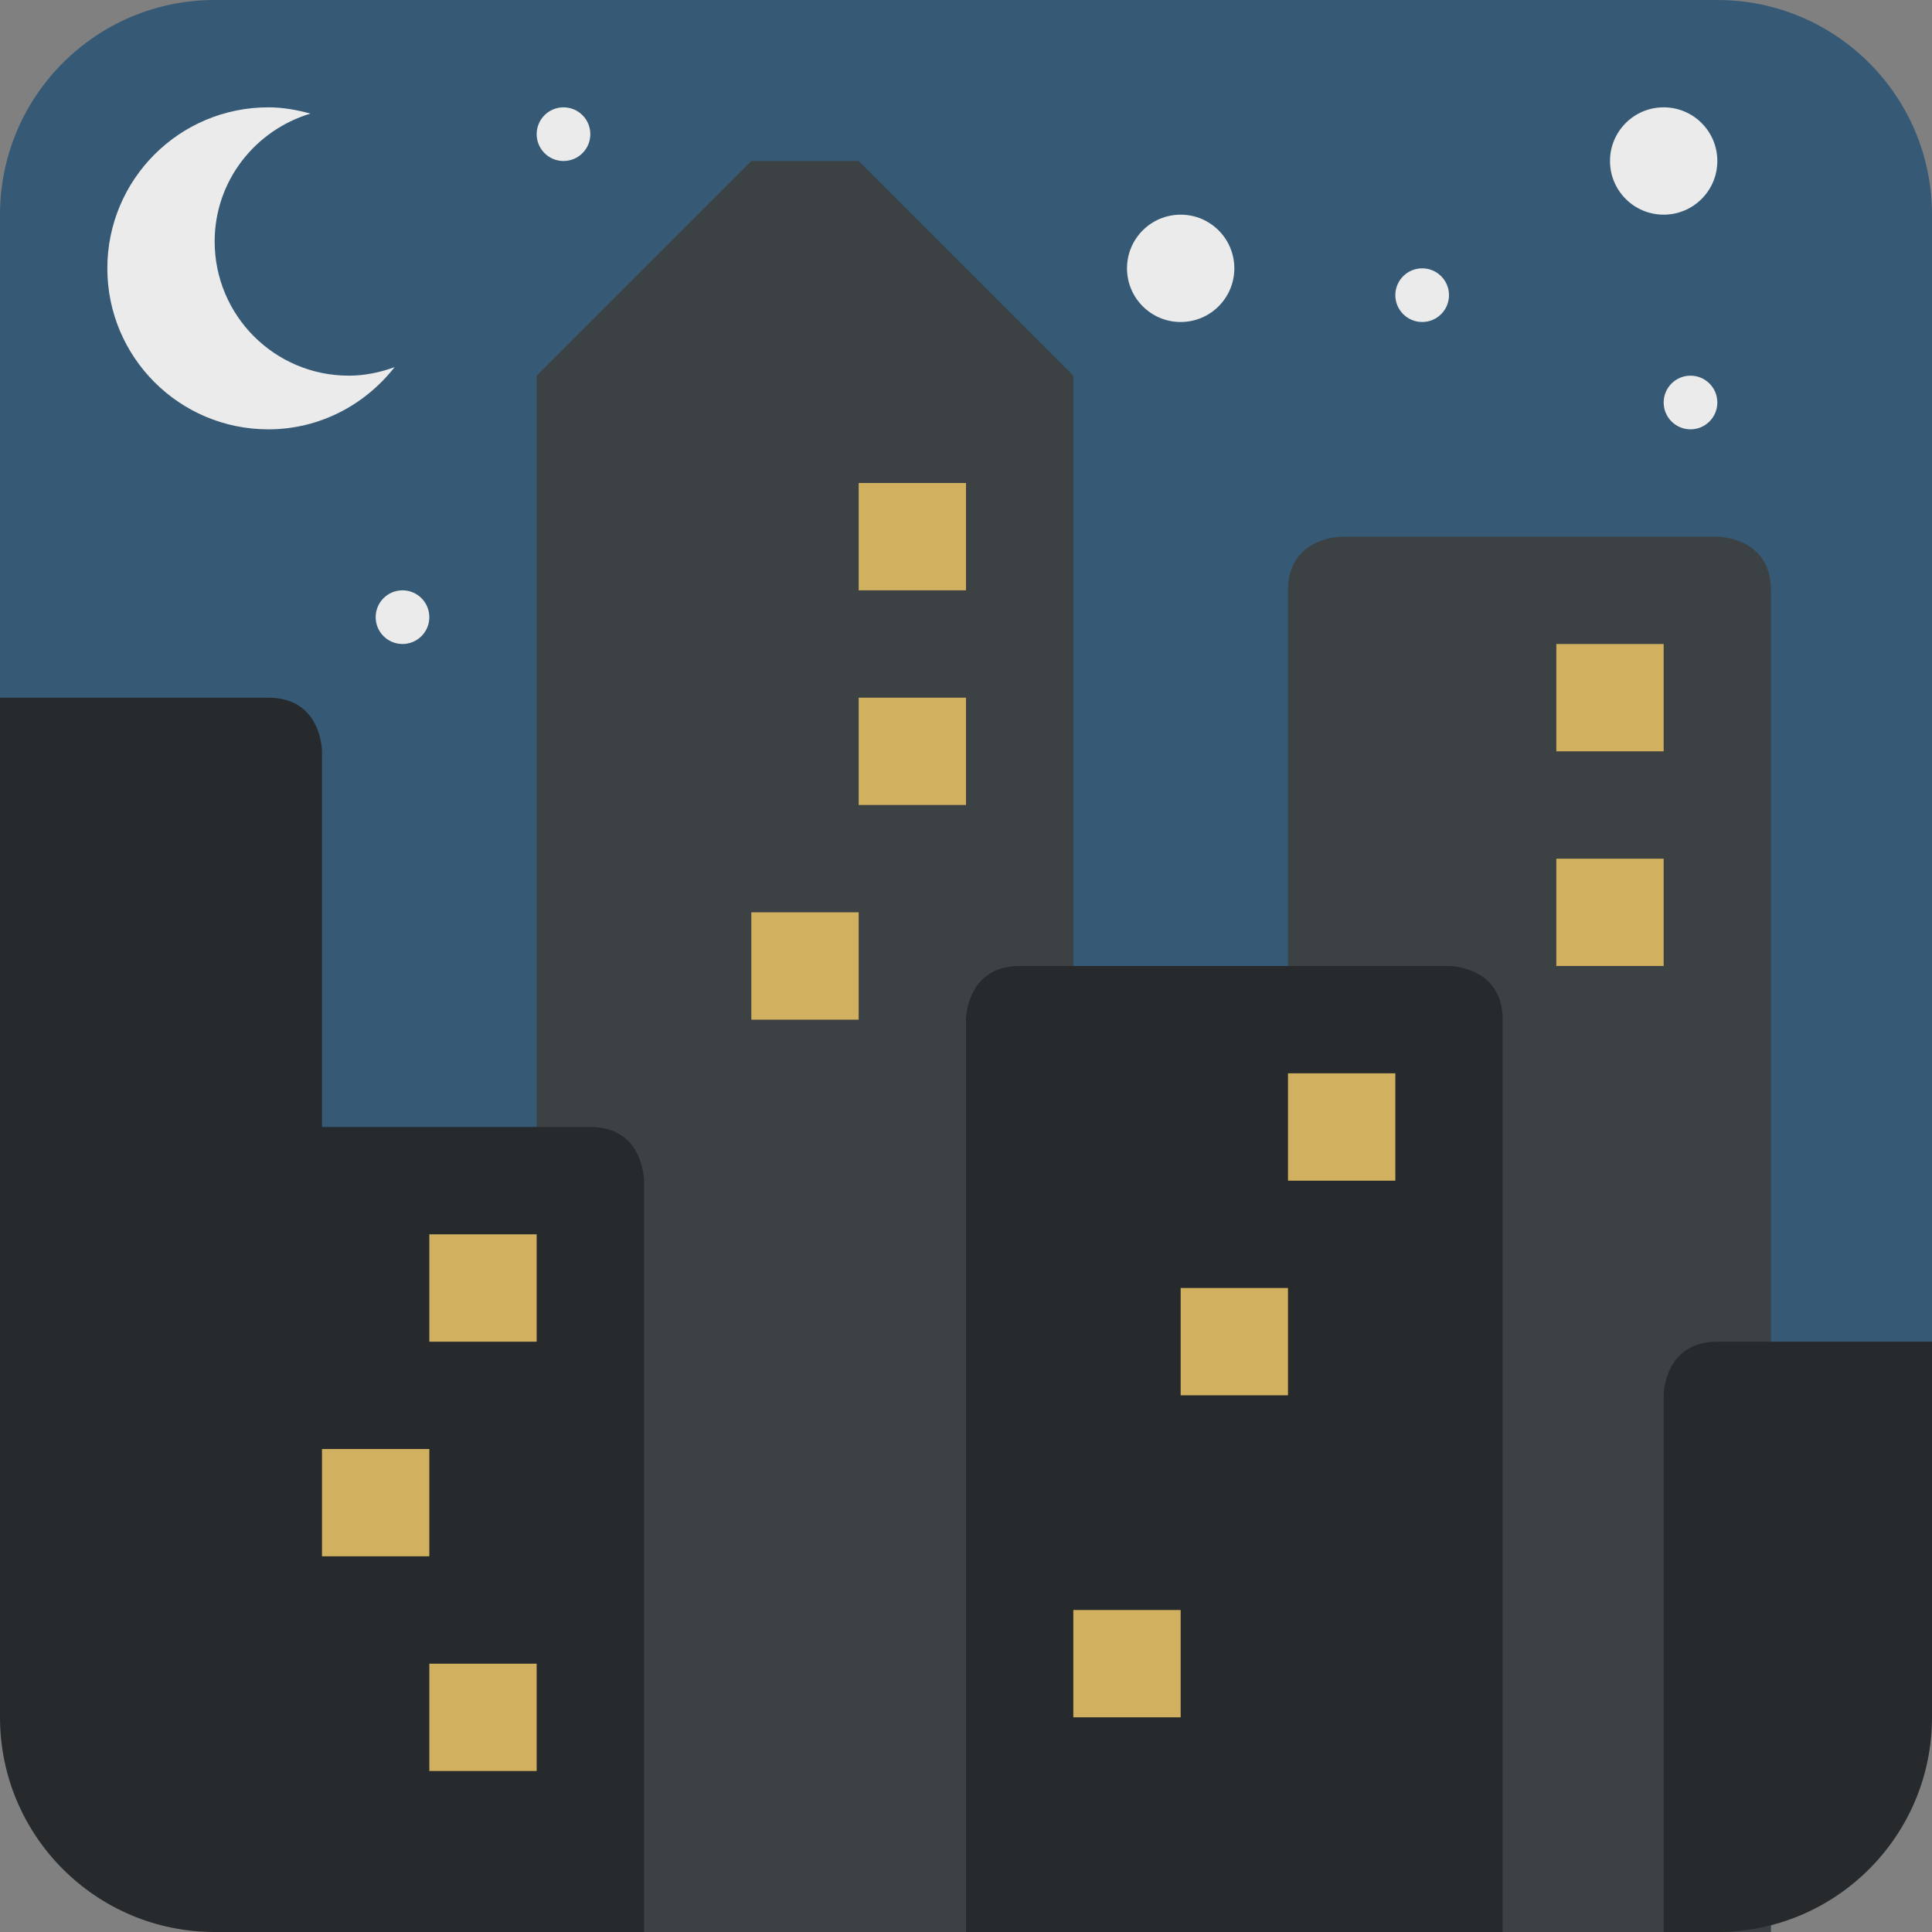 <svg viewBox="0 0 36 36" xmlns="http://www.w3.org/2000/svg"><rect x="0" y="0" width="36" height="36" fill="#808080" stroke="none"/><path fill="#365a75" d="M32 0H4C1.791 0 0 1.791 0 4v22h36V4c0-2.209-1.791-4-4-4z" /><path fill="#3c4143" d="M10 36V7l4-4h2l4 4v29zm23-25c0-1-1-1-1-1h-7s-1 0-1 1v25h9V11z" /><path fill="#272a2c" d="M28 19c0-1-1-1-1-1h-8c-1 0-1 1-1 1v17h10V19zm-17 2H6v-7s0-1-1-1H0v19c0 2.209 1.791 4 4 4h8V22s0-1-1-1zm21 4c-1 0-1 1-1 1v10h1c2.209 0 4-1.791 4-4v-7h-4z" /><path d="M8 31h2v2H8zm0-8h2v2H8zm-2 4h2v2H6zM16 9h2v2h-2zm0 4h2v2h-2zm-2 4h2v2h-2zm10 3h2v2h-2zm-2 4h2v2h-2zm-2 6h2v2h-2zm9-18h2v2h-2zm0 4h2v2h-2z" fill="#d1b160" /><g fill="#ebebeb"><circle cx="10.5" cy="2.5" r=".5" /><circle cx="7.5" cy="11.5" r=".5" /><circle cx="22" cy="5" r="1" /><circle cx="26.5" cy="5.5" r=".5" /><circle cx="31" cy="3" r="1" /><circle cx="31.5" cy="7.5" r=".5" /><path d="M6.5 7C5.119 7 4 5.881 4 4.5c0-1.13.755-2.074 1.784-2.383C5.533 2.048 5.273 2 5 2 3.343 2 2 3.343 2 5s1.343 3 3 3c.959 0 1.803-.458 2.353-1.159C7.085 6.938 6.801 7 6.5 7z" /></g></svg>